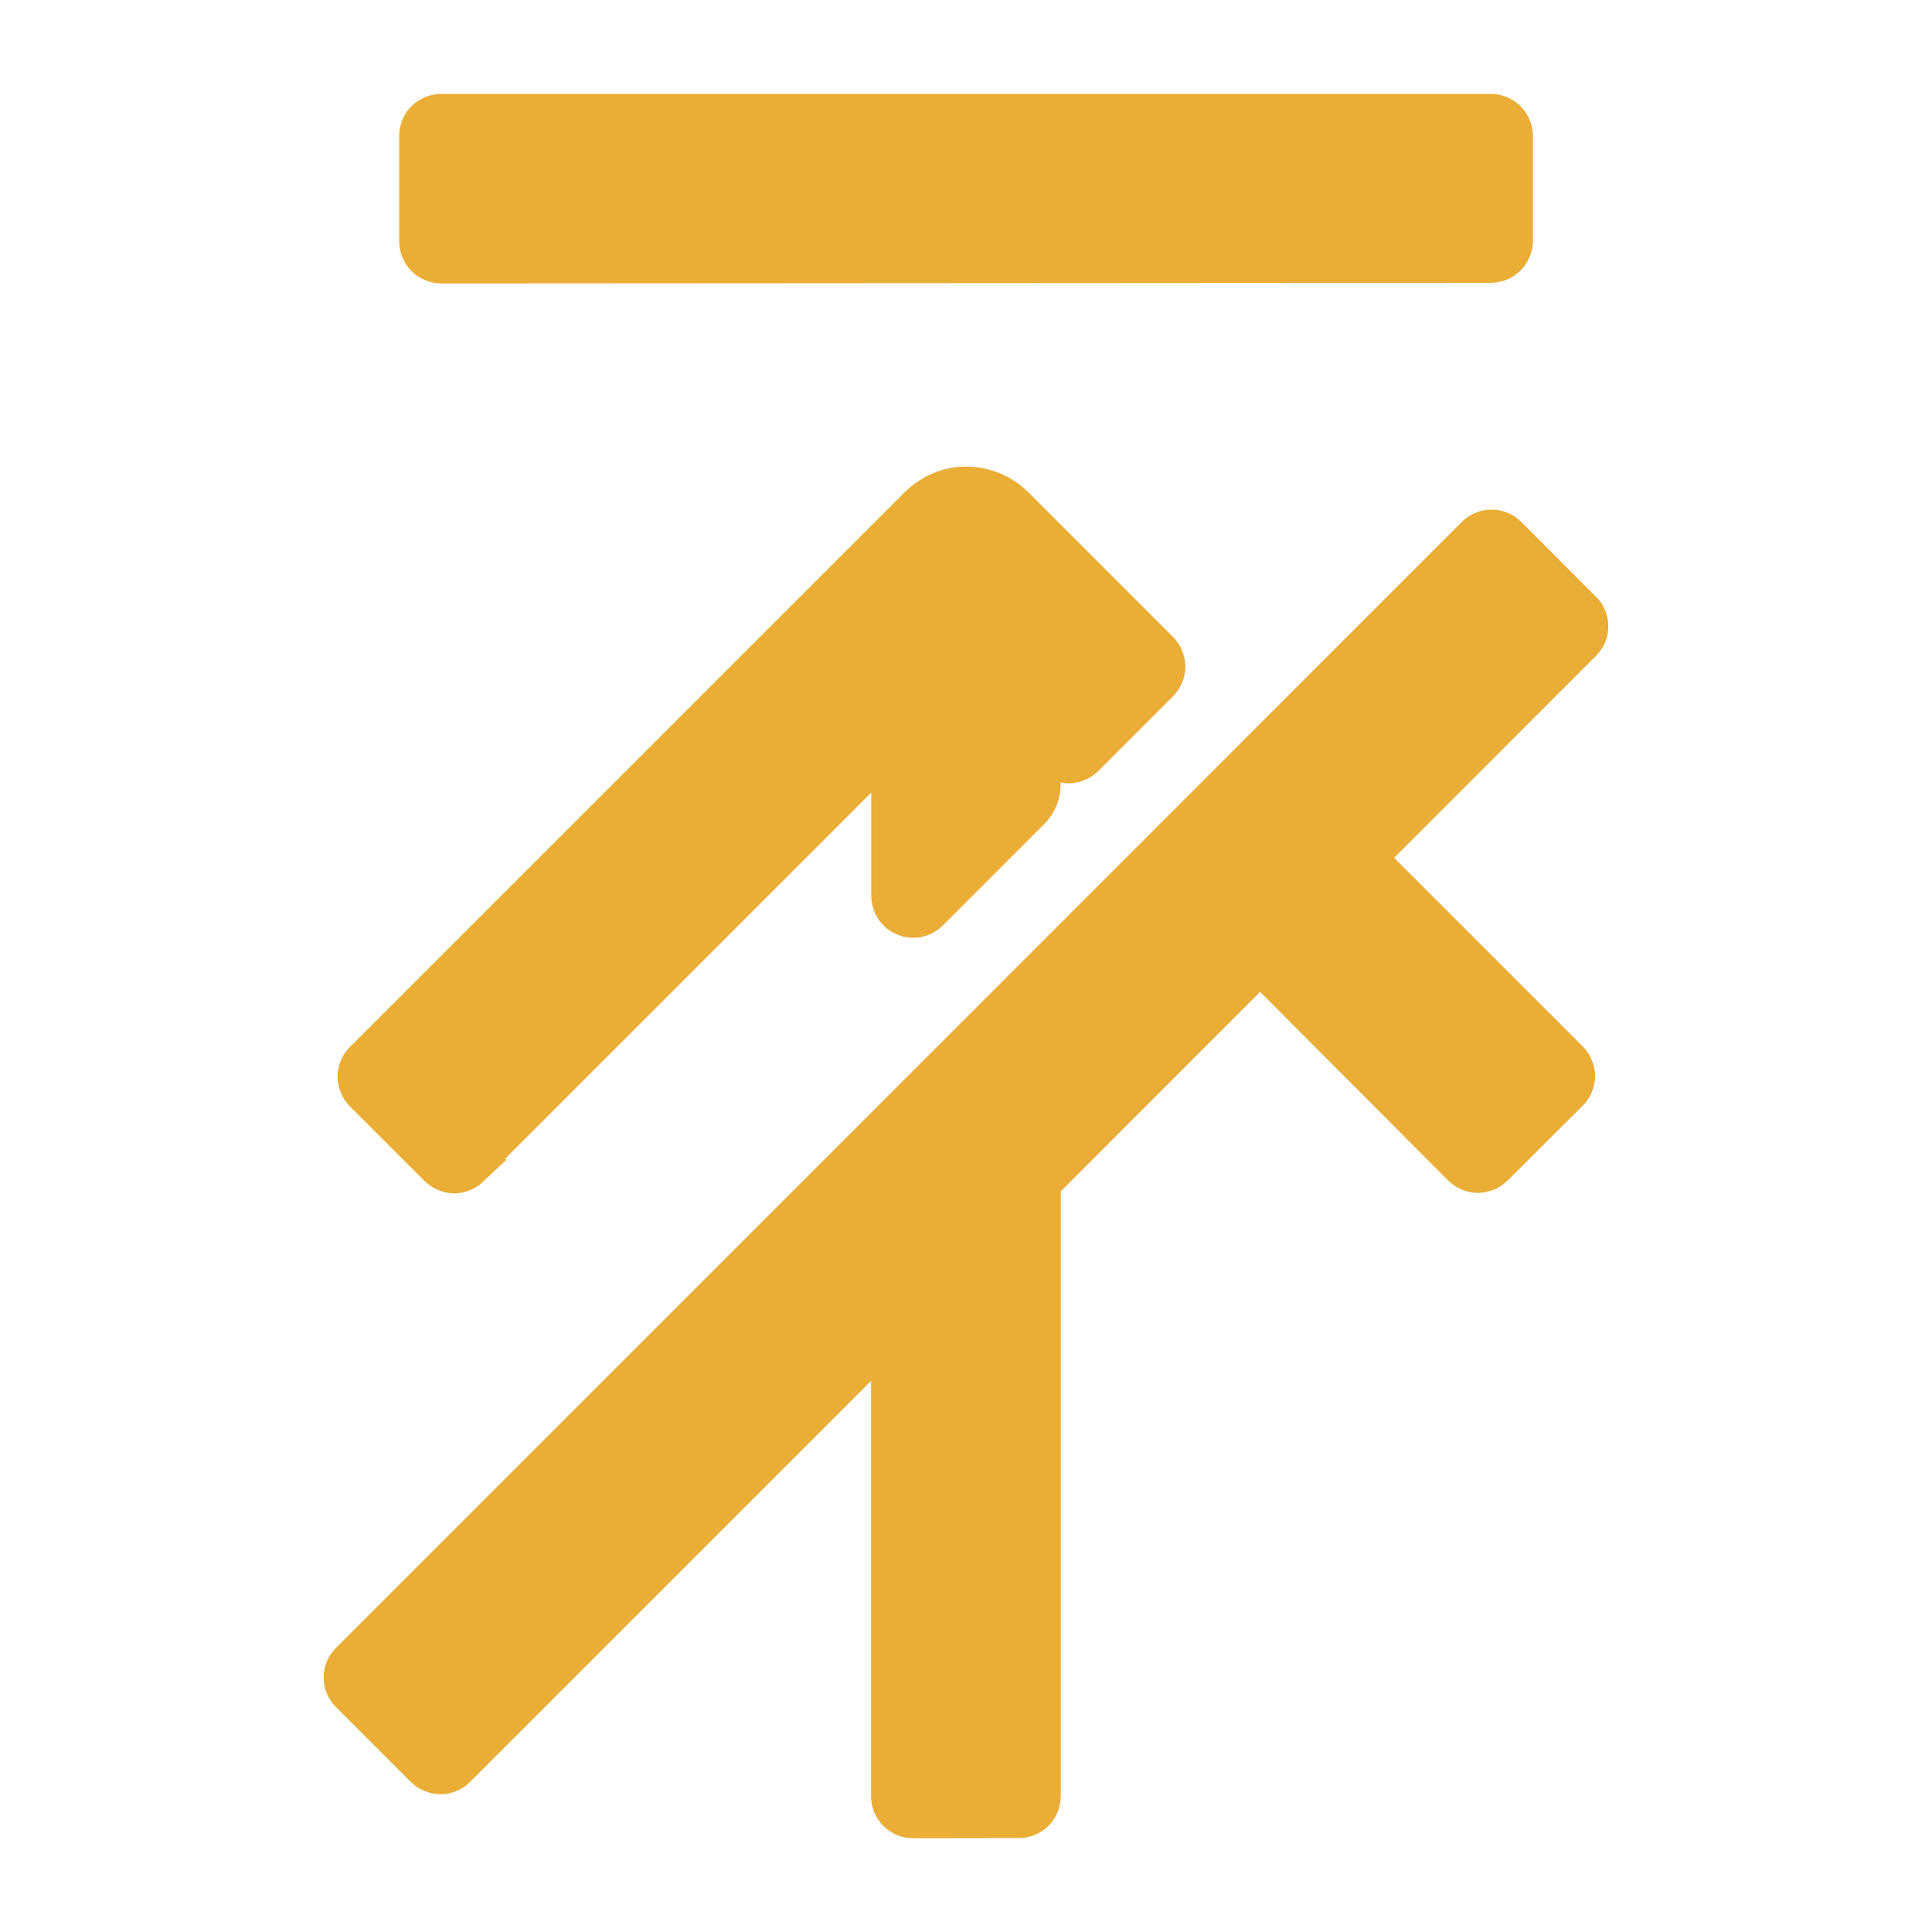 <svg width="12" height="12" viewBox="0 0 12 12" fill="none" xmlns="http://www.w3.org/2000/svg">
<g clip-path="url(#clip0_8914_134323)">
<path d="M6.328 11.25C6.353 11.25 6.377 11.24 6.395 11.223C6.412 11.205 6.422 11.181 6.422 11.156V7.331L7.827 5.925L9.113 7.215C9.131 7.232 9.154 7.242 9.179 7.243C9.191 7.243 9.204 7.24 9.215 7.236C9.227 7.231 9.237 7.224 9.246 7.215L9.713 6.75C9.722 6.742 9.729 6.731 9.733 6.72C9.738 6.709 9.741 6.696 9.741 6.684C9.741 6.672 9.738 6.659 9.733 6.648C9.729 6.636 9.722 6.626 9.713 6.617L8.424 5.328L9.795 3.956C9.804 3.948 9.811 3.938 9.816 3.926C9.821 3.915 9.823 3.903 9.823 3.89C9.823 3.878 9.821 3.866 9.816 3.854C9.811 3.843 9.804 3.832 9.795 3.824L9.331 3.359C9.314 3.342 9.29 3.332 9.265 3.332C9.253 3.331 9.241 3.334 9.229 3.339C9.218 3.343 9.207 3.35 9.198 3.359L2.205 10.353C2.196 10.361 2.189 10.372 2.184 10.383C2.179 10.394 2.177 10.407 2.177 10.419C2.177 10.431 2.179 10.444 2.184 10.455C2.189 10.467 2.196 10.477 2.205 10.486L2.669 10.95C2.687 10.967 2.711 10.977 2.736 10.978C2.748 10.978 2.76 10.975 2.772 10.97C2.783 10.966 2.793 10.959 2.802 10.95L5.577 8.175V11.157C5.577 11.169 5.579 11.182 5.584 11.193C5.589 11.204 5.596 11.215 5.604 11.223C5.622 11.241 5.646 11.251 5.67 11.251L6.328 11.25ZM2.884 7.215L5.578 4.521V5.565C5.578 5.583 5.584 5.602 5.594 5.617C5.604 5.632 5.619 5.644 5.636 5.651C5.653 5.658 5.672 5.66 5.69 5.657C5.708 5.653 5.725 5.644 5.738 5.631L6.366 5.003C6.384 4.985 6.398 4.965 6.408 4.942C6.417 4.919 6.422 4.894 6.421 4.87V4.521L6.571 4.671C6.589 4.688 6.613 4.698 6.638 4.699C6.663 4.698 6.686 4.688 6.704 4.671L7.168 4.207C7.177 4.198 7.184 4.188 7.188 4.177C7.193 4.165 7.196 4.153 7.196 4.141C7.196 4.128 7.193 4.116 7.188 4.105C7.184 4.093 7.177 4.083 7.168 4.074L6.268 3.174C6.224 3.131 6.171 3.099 6.112 3.081C6.053 3.063 5.99 3.06 5.93 3.071C5.857 3.086 5.791 3.122 5.738 3.174L5.406 3.506L2.291 6.621C2.282 6.629 2.275 6.64 2.271 6.651C2.266 6.662 2.263 6.675 2.263 6.687C2.263 6.699 2.266 6.712 2.271 6.723C2.275 6.735 2.282 6.745 2.291 6.754L2.755 7.218C2.773 7.235 2.797 7.245 2.822 7.246C2.847 7.245 2.87 7.235 2.888 7.218L2.884 7.215ZM9.26 1.59C9.278 1.59 9.296 1.585 9.311 1.575C9.327 1.565 9.339 1.551 9.346 1.534C9.351 1.524 9.354 1.512 9.355 1.5V0.844C9.355 0.831 9.352 0.819 9.347 0.808C9.343 0.796 9.336 0.786 9.327 0.778C9.309 0.76 9.286 0.75 9.261 0.75H2.74C2.728 0.75 2.715 0.752 2.704 0.757C2.693 0.762 2.682 0.769 2.674 0.777C2.665 0.786 2.658 0.796 2.653 0.808C2.649 0.819 2.646 0.831 2.646 0.844V1.5C2.646 1.512 2.649 1.525 2.654 1.536C2.658 1.547 2.665 1.558 2.674 1.566C2.683 1.575 2.693 1.582 2.704 1.586C2.716 1.591 2.728 1.594 2.74 1.594L9.26 1.59Z" fill="#EAAD36" stroke="#EAAD36" stroke-width="0.333"/>
</g>
<defs>
<clipPath id="clip0_8914_134323">
<rect width="12" height="12" fill="white"/>
</clipPath>
</defs>
</svg>
